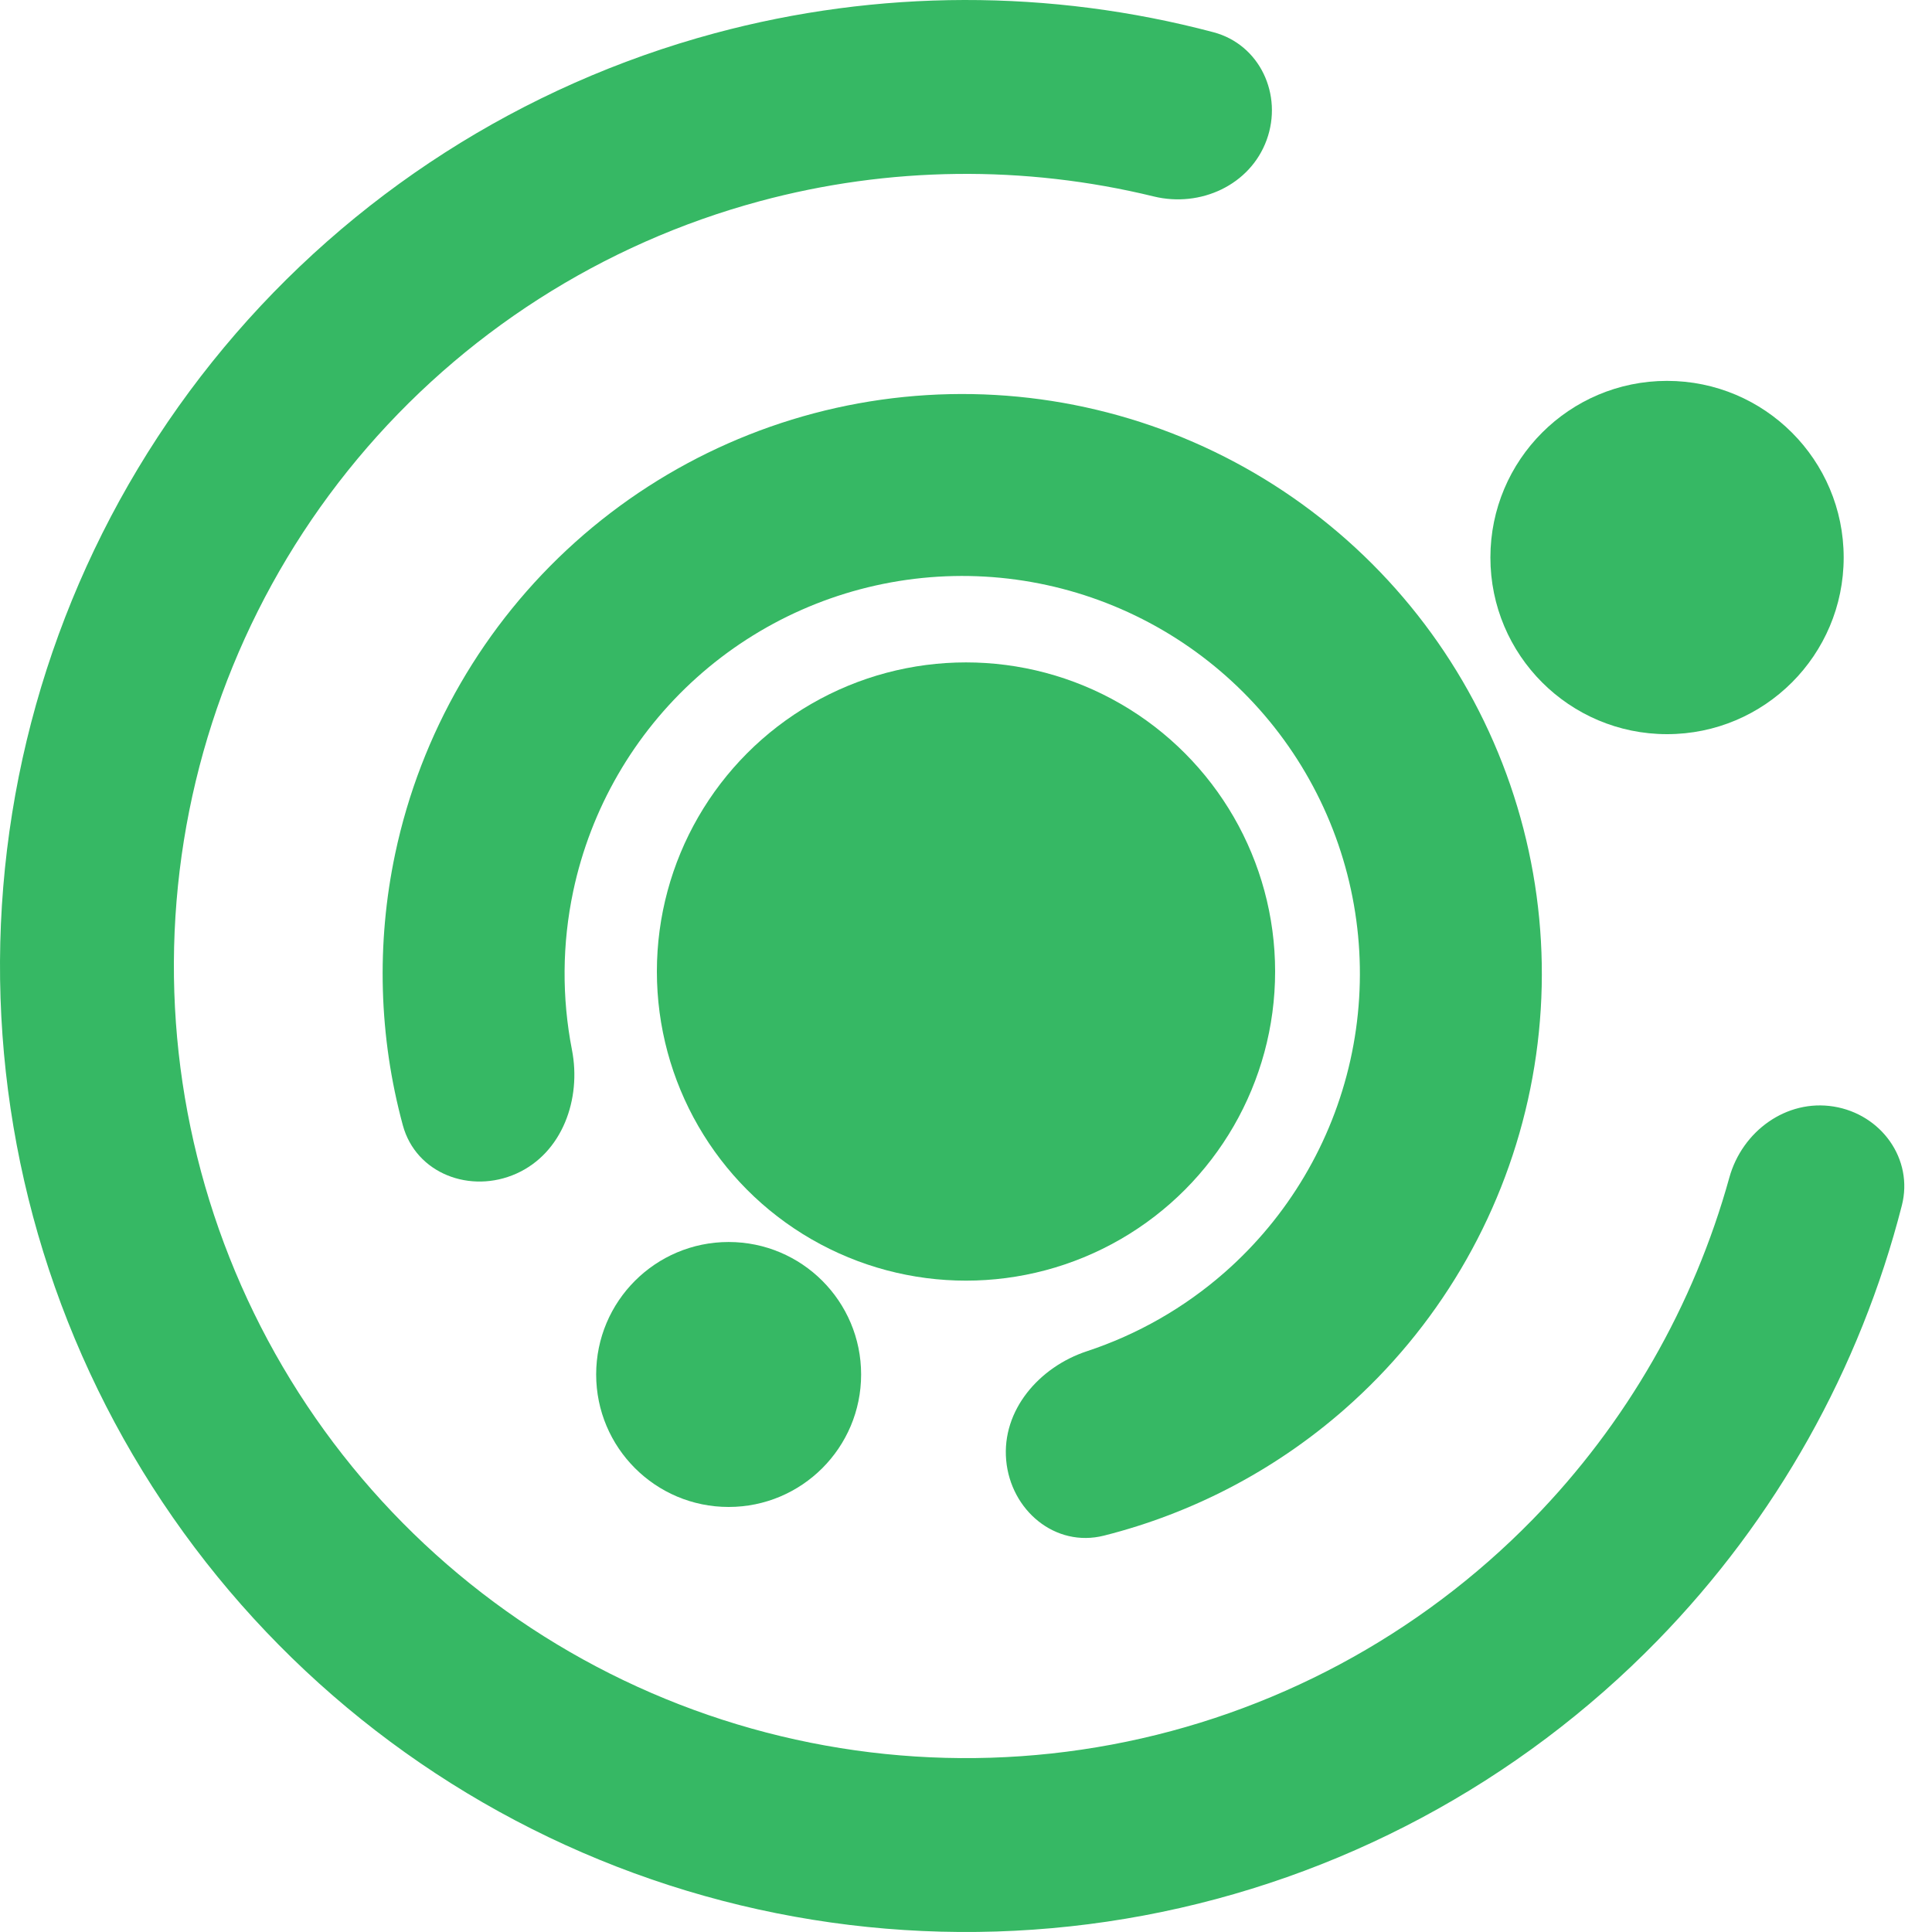 <svg width="350" height="350" viewBox="0 0 350 350" fill="none" xmlns="http://www.w3.org/2000/svg">
    <path
        d="M229.467 25.354C232.442 17.18 228.239 8.068 219.831 5.84C190.283 -1.991 159.101 -1.968 129.412 6.042C94.638 15.425 63.606 35.309 40.55 62.981C17.495 90.653 3.54 124.764 0.588 160.661C-2.363 196.557 5.834 232.49 24.06 263.556C42.286 294.622 69.654 319.307 102.429 334.243C135.203 349.179 171.788 353.639 207.191 347.014C242.594 340.388 275.091 323 300.246 297.223C321.723 275.215 336.956 248.006 344.535 218.393C346.692 209.966 340.788 201.852 332.201 200.461V200.461C323.615 199.07 315.611 204.939 313.289 213.322C306.854 236.542 294.649 257.857 277.702 275.223C257.075 296.36 230.427 310.618 201.397 316.051C172.366 321.484 142.367 317.827 115.491 305.579C88.616 293.332 66.175 273.09 51.229 247.616C36.284 222.142 29.562 192.677 31.983 163.242C34.403 133.807 45.846 105.835 64.751 83.144C83.657 60.453 109.103 44.148 137.618 36.455C161.044 30.134 185.605 29.878 209.014 35.589C217.464 37.651 226.492 33.528 229.467 25.354V25.354Z"
        fill="#36B864" />
    <path
        d="M182.279 264.541C183.098 273.606 191.166 280.419 199.992 278.193C216.063 274.141 231.026 266.32 243.598 255.282C260.319 240.6 271.943 220.986 276.794 199.269C281.645 177.552 279.471 154.856 270.586 134.455C261.701 114.053 246.564 97.002 227.36 85.762C208.156 74.521 185.878 69.672 163.739 71.914C141.6 74.156 120.746 83.374 104.186 98.237C87.626 113.1 76.215 132.84 71.601 154.608C68.132 170.974 68.64 187.851 72.975 203.847C75.356 212.632 85.247 216.331 93.552 212.607V212.607C101.857 208.882 105.36 199.12 103.615 190.187C101.771 180.742 101.827 170.966 103.846 161.442C107.011 146.507 114.84 132.964 126.201 122.767C137.563 112.57 151.871 106.246 167.06 104.707C182.249 103.169 197.534 106.496 210.71 114.208C223.886 121.92 234.271 133.618 240.367 147.615C246.463 161.612 247.954 177.184 244.626 192.084C241.298 206.984 233.323 220.441 221.85 230.514C214.535 236.937 206.039 241.772 196.9 244.789C188.257 247.642 181.461 255.476 182.279 264.541V264.541Z"
        fill="#36B864" />
    <circle cx="175" cy="176" r="56" fill="#36B864" />
    <circle cx="302" cy="101" r="32" fill="#36B864" />
    <circle cx="132" cy="249" r="24" fill="#36B864" />
</svg>